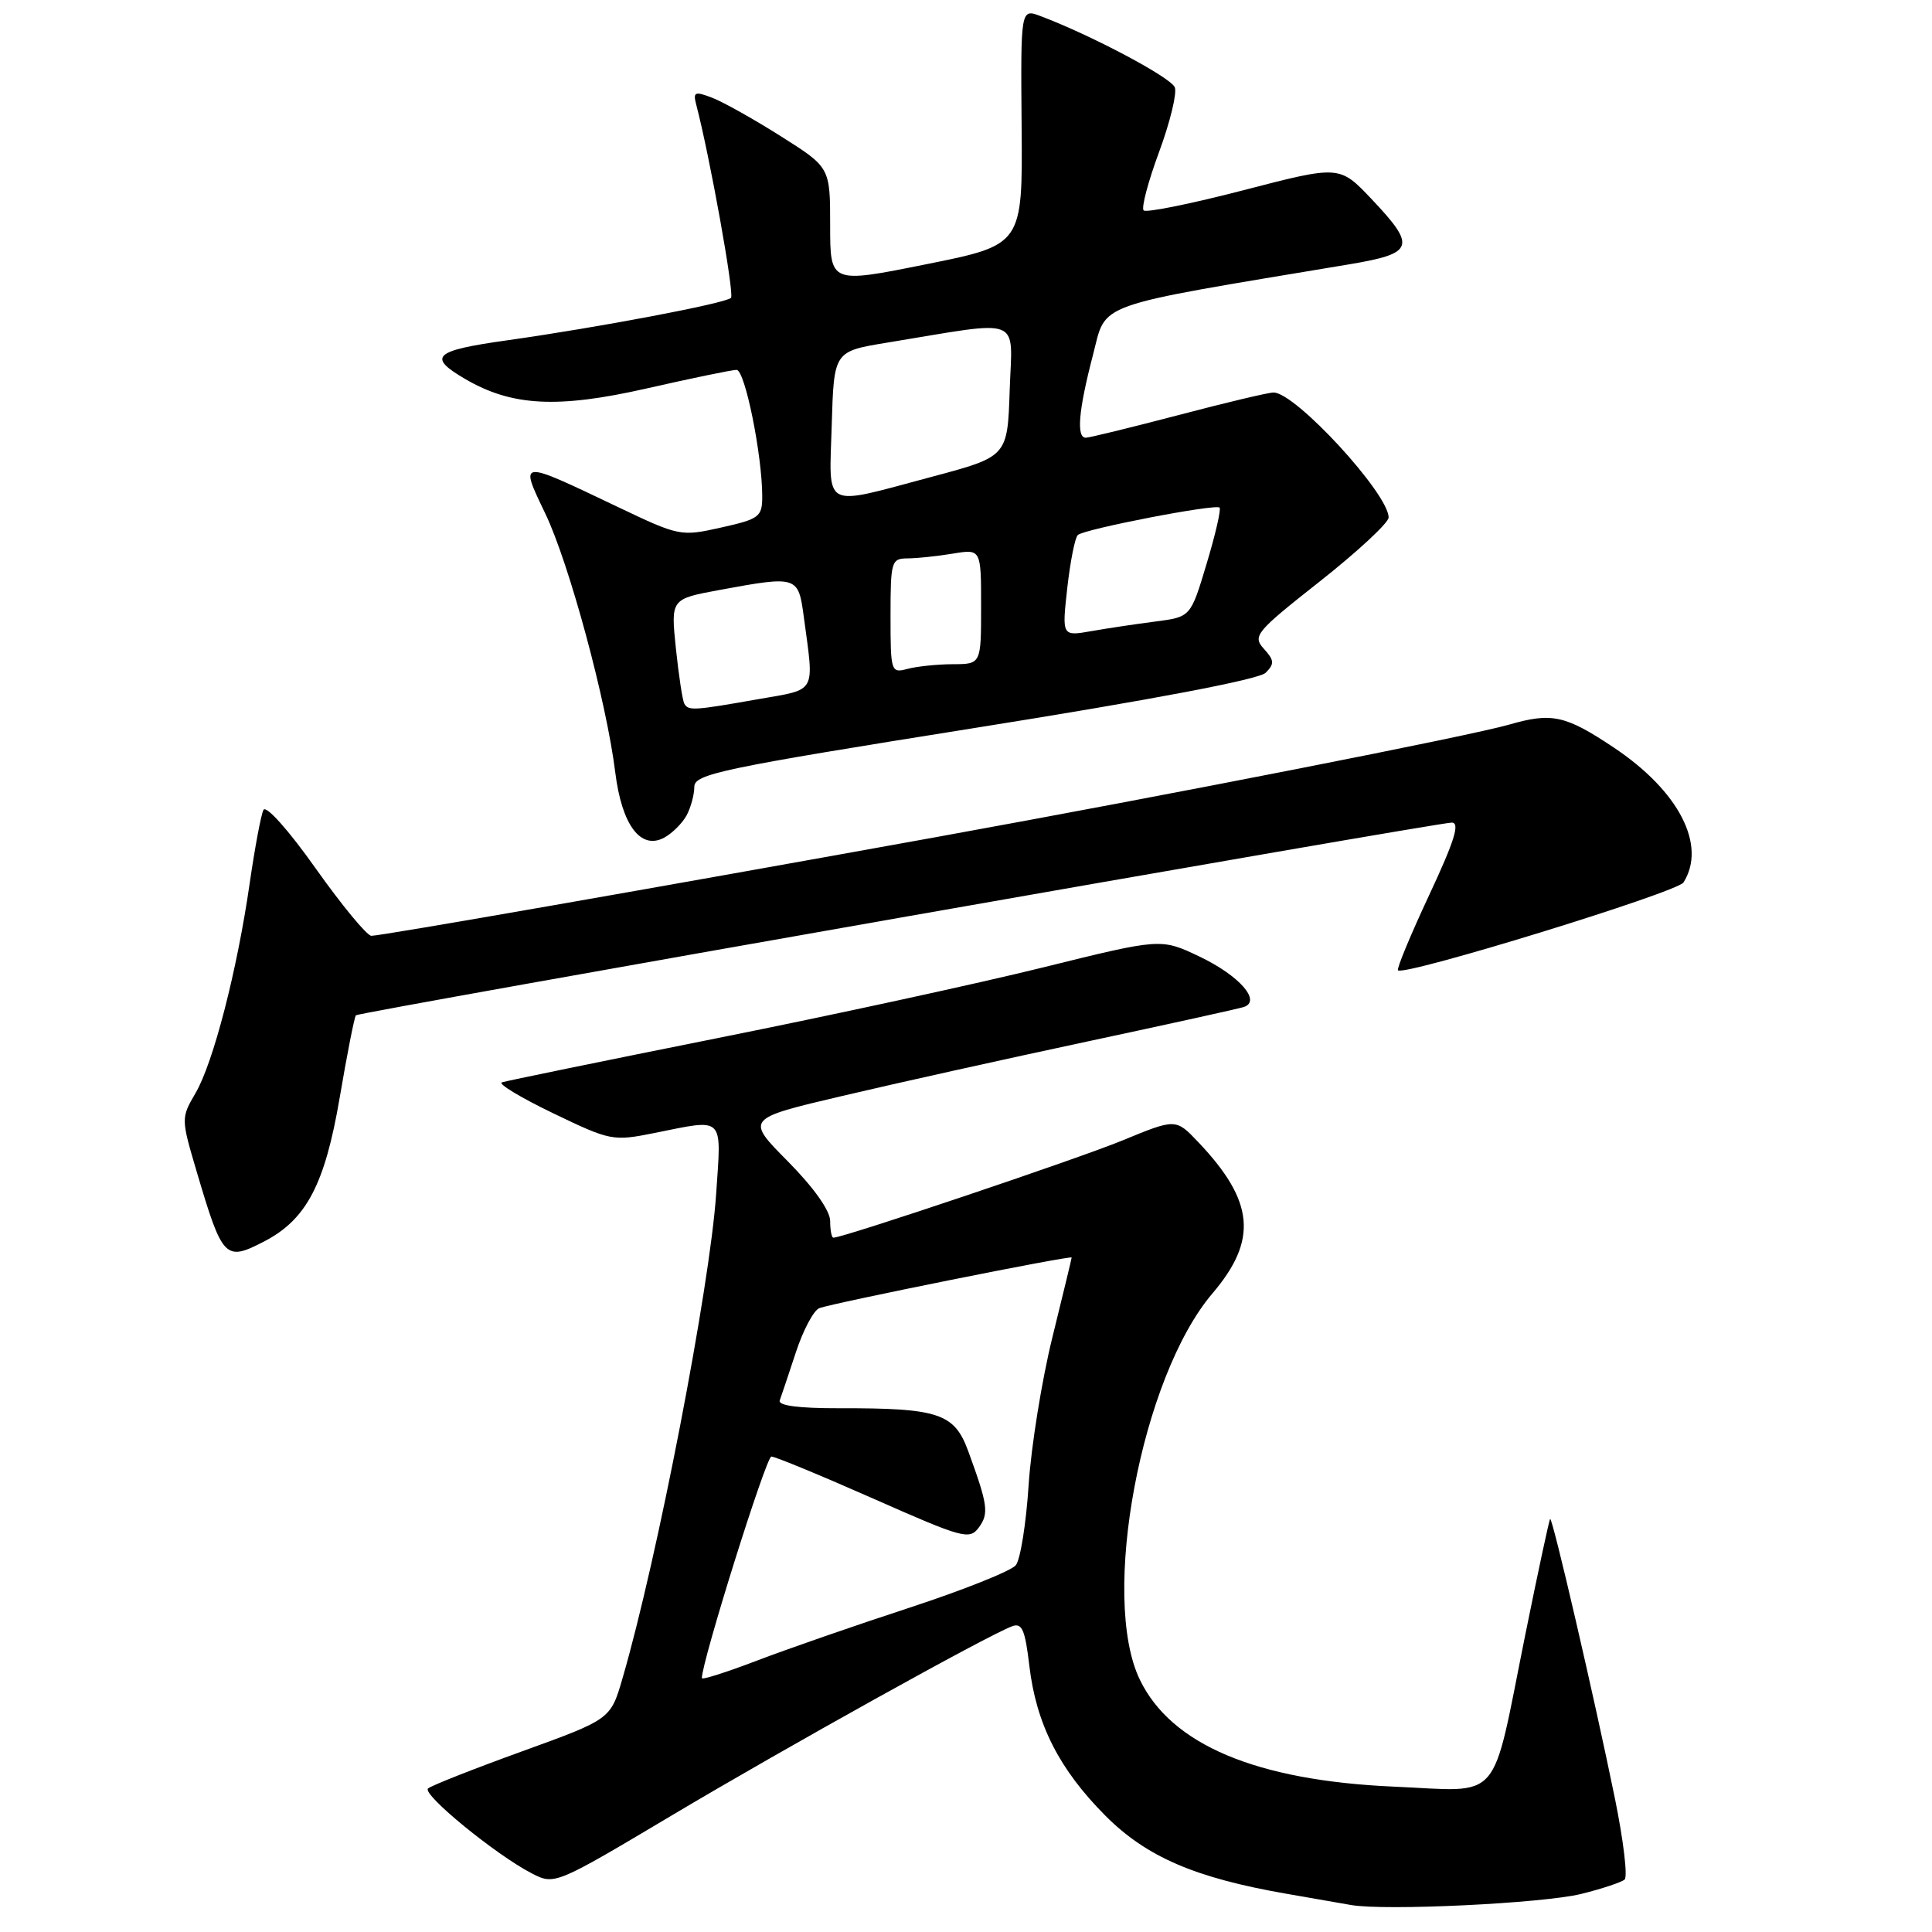 <?xml version="1.0" encoding="UTF-8" standalone="no"?>
<!DOCTYPE svg PUBLIC "-//W3C//DTD SVG 1.1//EN" "http://www.w3.org/Graphics/SVG/1.1/DTD/svg11.dtd" >
<svg xmlns="http://www.w3.org/2000/svg" xmlns:xlink="http://www.w3.org/1999/xlink" version="1.1" viewBox="0 0 256 256">
 <g >
 <path fill="currentColor"
d=" M 209.50 250.96 C 212.25 250.28 214.84 249.42 215.27 249.05 C 215.69 248.68 215.12 243.90 214.01 238.43 C 211.30 225.13 205.70 200.96 205.40 201.27 C 205.27 201.40 203.79 208.30 202.11 216.60 C 197.53 239.32 199.22 237.37 184.72 236.74 C 166.49 235.94 155.21 231.20 151.04 222.58 C 145.74 211.64 151.22 182.47 160.65 171.39 C 166.69 164.30 166.22 159.18 158.79 151.35 C 155.80 148.20 155.80 148.20 148.72 151.12 C 142.76 153.57 111.77 164.00 110.43 164.00 C 110.19 164.00 110.00 163.00 110.00 161.78 C 110.00 160.42 107.82 157.35 104.40 153.89 C 98.79 148.23 98.79 148.23 111.65 145.21 C 118.72 143.54 133.28 140.31 144.00 138.02 C 154.72 135.73 164.08 133.67 164.79 133.44 C 167.21 132.67 164.22 129.26 158.92 126.74 C 153.83 124.32 153.83 124.32 138.16 128.20 C 129.55 130.33 110.12 134.55 95.00 137.57 C 79.88 140.60 67.05 143.23 66.50 143.42 C 65.95 143.60 69.01 145.45 73.29 147.51 C 80.89 151.17 81.22 151.23 86.71 150.13 C 96.11 148.24 95.60 147.74 94.89 158.25 C 94.05 170.57 87.10 206.55 82.49 222.37 C 80.91 227.81 80.91 227.81 69.21 232.05 C 62.77 234.38 57.15 236.60 56.72 236.98 C 55.86 237.73 65.74 245.81 70.50 248.25 C 73.48 249.78 73.59 249.74 89.00 240.56 C 104.06 231.59 130.86 216.69 134.11 215.49 C 135.42 215.00 135.83 215.94 136.39 220.70 C 137.30 228.44 140.34 234.43 146.48 240.60 C 151.93 246.06 158.36 248.83 170.50 250.94 C 173.80 251.51 177.62 252.18 179.00 252.42 C 183.49 253.22 204.38 252.21 209.50 250.96 Z  M 35.00 164.50 C 40.60 161.60 43.05 156.94 45.01 145.45 C 46.00 139.62 46.97 134.71 47.16 134.53 C 47.61 134.11 190.41 109.00 192.36 109.00 C 193.49 109.00 192.74 111.40 189.37 118.61 C 186.90 123.89 185.04 128.38 185.24 128.57 C 186.05 129.38 222.24 118.24 223.07 116.93 C 226.18 112.01 222.46 104.80 213.83 99.05 C 207.44 94.78 205.63 94.38 199.99 96.01 C 194.79 97.51 155.25 105.27 124.00 110.93 C 87.19 117.59 50.51 124.00 49.21 124.00 C 48.63 124.00 45.31 119.98 41.83 115.07 C 38.24 110.00 35.25 106.65 34.91 107.32 C 34.58 107.97 33.77 112.33 33.09 117.00 C 31.43 128.56 28.27 140.80 25.91 144.84 C 23.98 148.15 23.98 148.21 26.09 155.34 C 29.49 166.81 29.84 167.17 35.00 164.50 Z  M 90.98 108.04 C 91.54 106.99 92.00 105.29 92.00 104.26 C 92.00 102.56 95.59 101.81 129.16 96.46 C 152.54 92.74 166.83 90.03 167.70 89.15 C 168.89 87.97 168.86 87.50 167.47 85.97 C 165.94 84.27 166.37 83.75 174.92 77.01 C 179.91 73.07 184.00 69.27 184.00 68.57 C 184.00 65.42 171.64 51.99 168.75 52.01 C 168.06 52.01 162.38 53.36 156.12 55.01 C 149.85 56.65 144.34 58.00 143.87 58.00 C 142.60 58.00 142.91 54.35 144.82 47.05 C 146.67 39.96 144.40 40.76 178.75 35.03 C 187.41 33.58 187.72 32.70 181.75 26.39 C 177.50 21.90 177.50 21.90 164.82 25.19 C 157.85 27.00 151.88 28.21 151.54 27.88 C 151.21 27.55 152.13 24.07 153.58 20.15 C 155.03 16.23 155.97 12.37 155.67 11.58 C 155.17 10.27 144.60 4.66 137.87 2.13 C 135.24 1.14 135.24 1.14 135.37 16.80 C 135.50 32.45 135.50 32.45 122.75 35.01 C 110.00 37.58 110.00 37.58 110.00 29.88 C 110.00 22.18 110.00 22.18 103.46 18.05 C 99.87 15.78 95.76 13.48 94.34 12.94 C 92.05 12.07 91.81 12.18 92.26 13.89 C 94.05 20.72 97.34 39.00 96.86 39.47 C 96.13 40.20 79.23 43.40 67.23 45.09 C 57.45 46.46 56.58 47.27 61.66 50.23 C 67.82 53.83 73.90 54.15 85.69 51.47 C 91.63 50.12 97.00 49.01 97.60 49.01 C 98.71 49.00 101.00 60.32 101.00 65.78 C 101.00 68.48 100.62 68.77 95.56 69.90 C 90.20 71.10 90.01 71.06 81.81 67.15 C 68.66 60.88 68.81 60.86 72.25 68.04 C 75.41 74.62 80.37 92.96 81.53 102.38 C 82.40 109.33 84.89 112.66 88.00 111.00 C 89.07 110.42 90.41 109.09 90.98 108.04 Z  M 93.00 222.36 C 93.00 220.15 101.51 193.00 102.21 193.00 C 102.71 193.00 108.80 195.52 115.75 198.59 C 127.61 203.84 128.47 204.07 129.70 202.40 C 131.06 200.54 130.90 199.40 128.29 192.27 C 126.46 187.27 124.37 186.57 111.22 186.60 C 105.80 186.61 103.07 186.25 103.32 185.56 C 103.53 184.98 104.50 182.11 105.46 179.18 C 106.42 176.25 107.82 173.62 108.56 173.34 C 110.33 172.66 142.00 166.30 142.00 166.63 C 142.00 166.76 140.85 171.51 139.45 177.19 C 138.05 182.86 136.63 191.67 136.30 196.76 C 135.97 201.85 135.21 206.64 134.60 207.40 C 134.00 208.15 127.65 210.69 120.50 213.03 C 113.35 215.37 104.24 218.53 100.25 220.06 C 96.26 221.58 93.00 222.62 93.00 222.36 Z  M 90.68 93.25 C 90.44 92.84 89.94 89.55 89.56 85.93 C 88.88 79.37 88.88 79.37 95.31 78.18 C 105.68 76.27 105.78 76.31 106.51 81.75 C 107.89 92.02 108.31 91.27 100.50 92.64 C 91.94 94.15 91.23 94.20 90.68 93.25 Z  M 118.00 81.62 C 118.00 74.39 118.11 74.00 120.25 73.99 C 121.49 73.98 124.19 73.70 126.25 73.36 C 130.00 72.74 130.00 72.74 130.00 80.37 C 130.00 88.00 130.00 88.00 126.25 88.01 C 124.19 88.02 121.49 88.30 120.25 88.63 C 118.06 89.22 118.00 89.03 118.00 81.62 Z  M 141.42 77.90 C 141.82 74.38 142.44 71.23 142.82 70.89 C 143.71 70.09 161.07 66.74 161.60 67.26 C 161.82 67.48 161.05 70.83 159.88 74.71 C 157.77 81.75 157.77 81.75 153.13 82.35 C 150.58 82.68 146.75 83.25 144.60 83.63 C 140.71 84.31 140.71 84.31 141.42 77.90 Z  M 110.21 56.28 C 110.50 46.56 110.50 46.56 117.50 45.41 C 135.79 42.41 134.12 41.76 133.79 51.68 C 133.50 60.50 133.50 60.50 123.50 63.17 C 108.75 67.10 109.88 67.68 110.21 56.28 Z "/>
</g>
</svg>